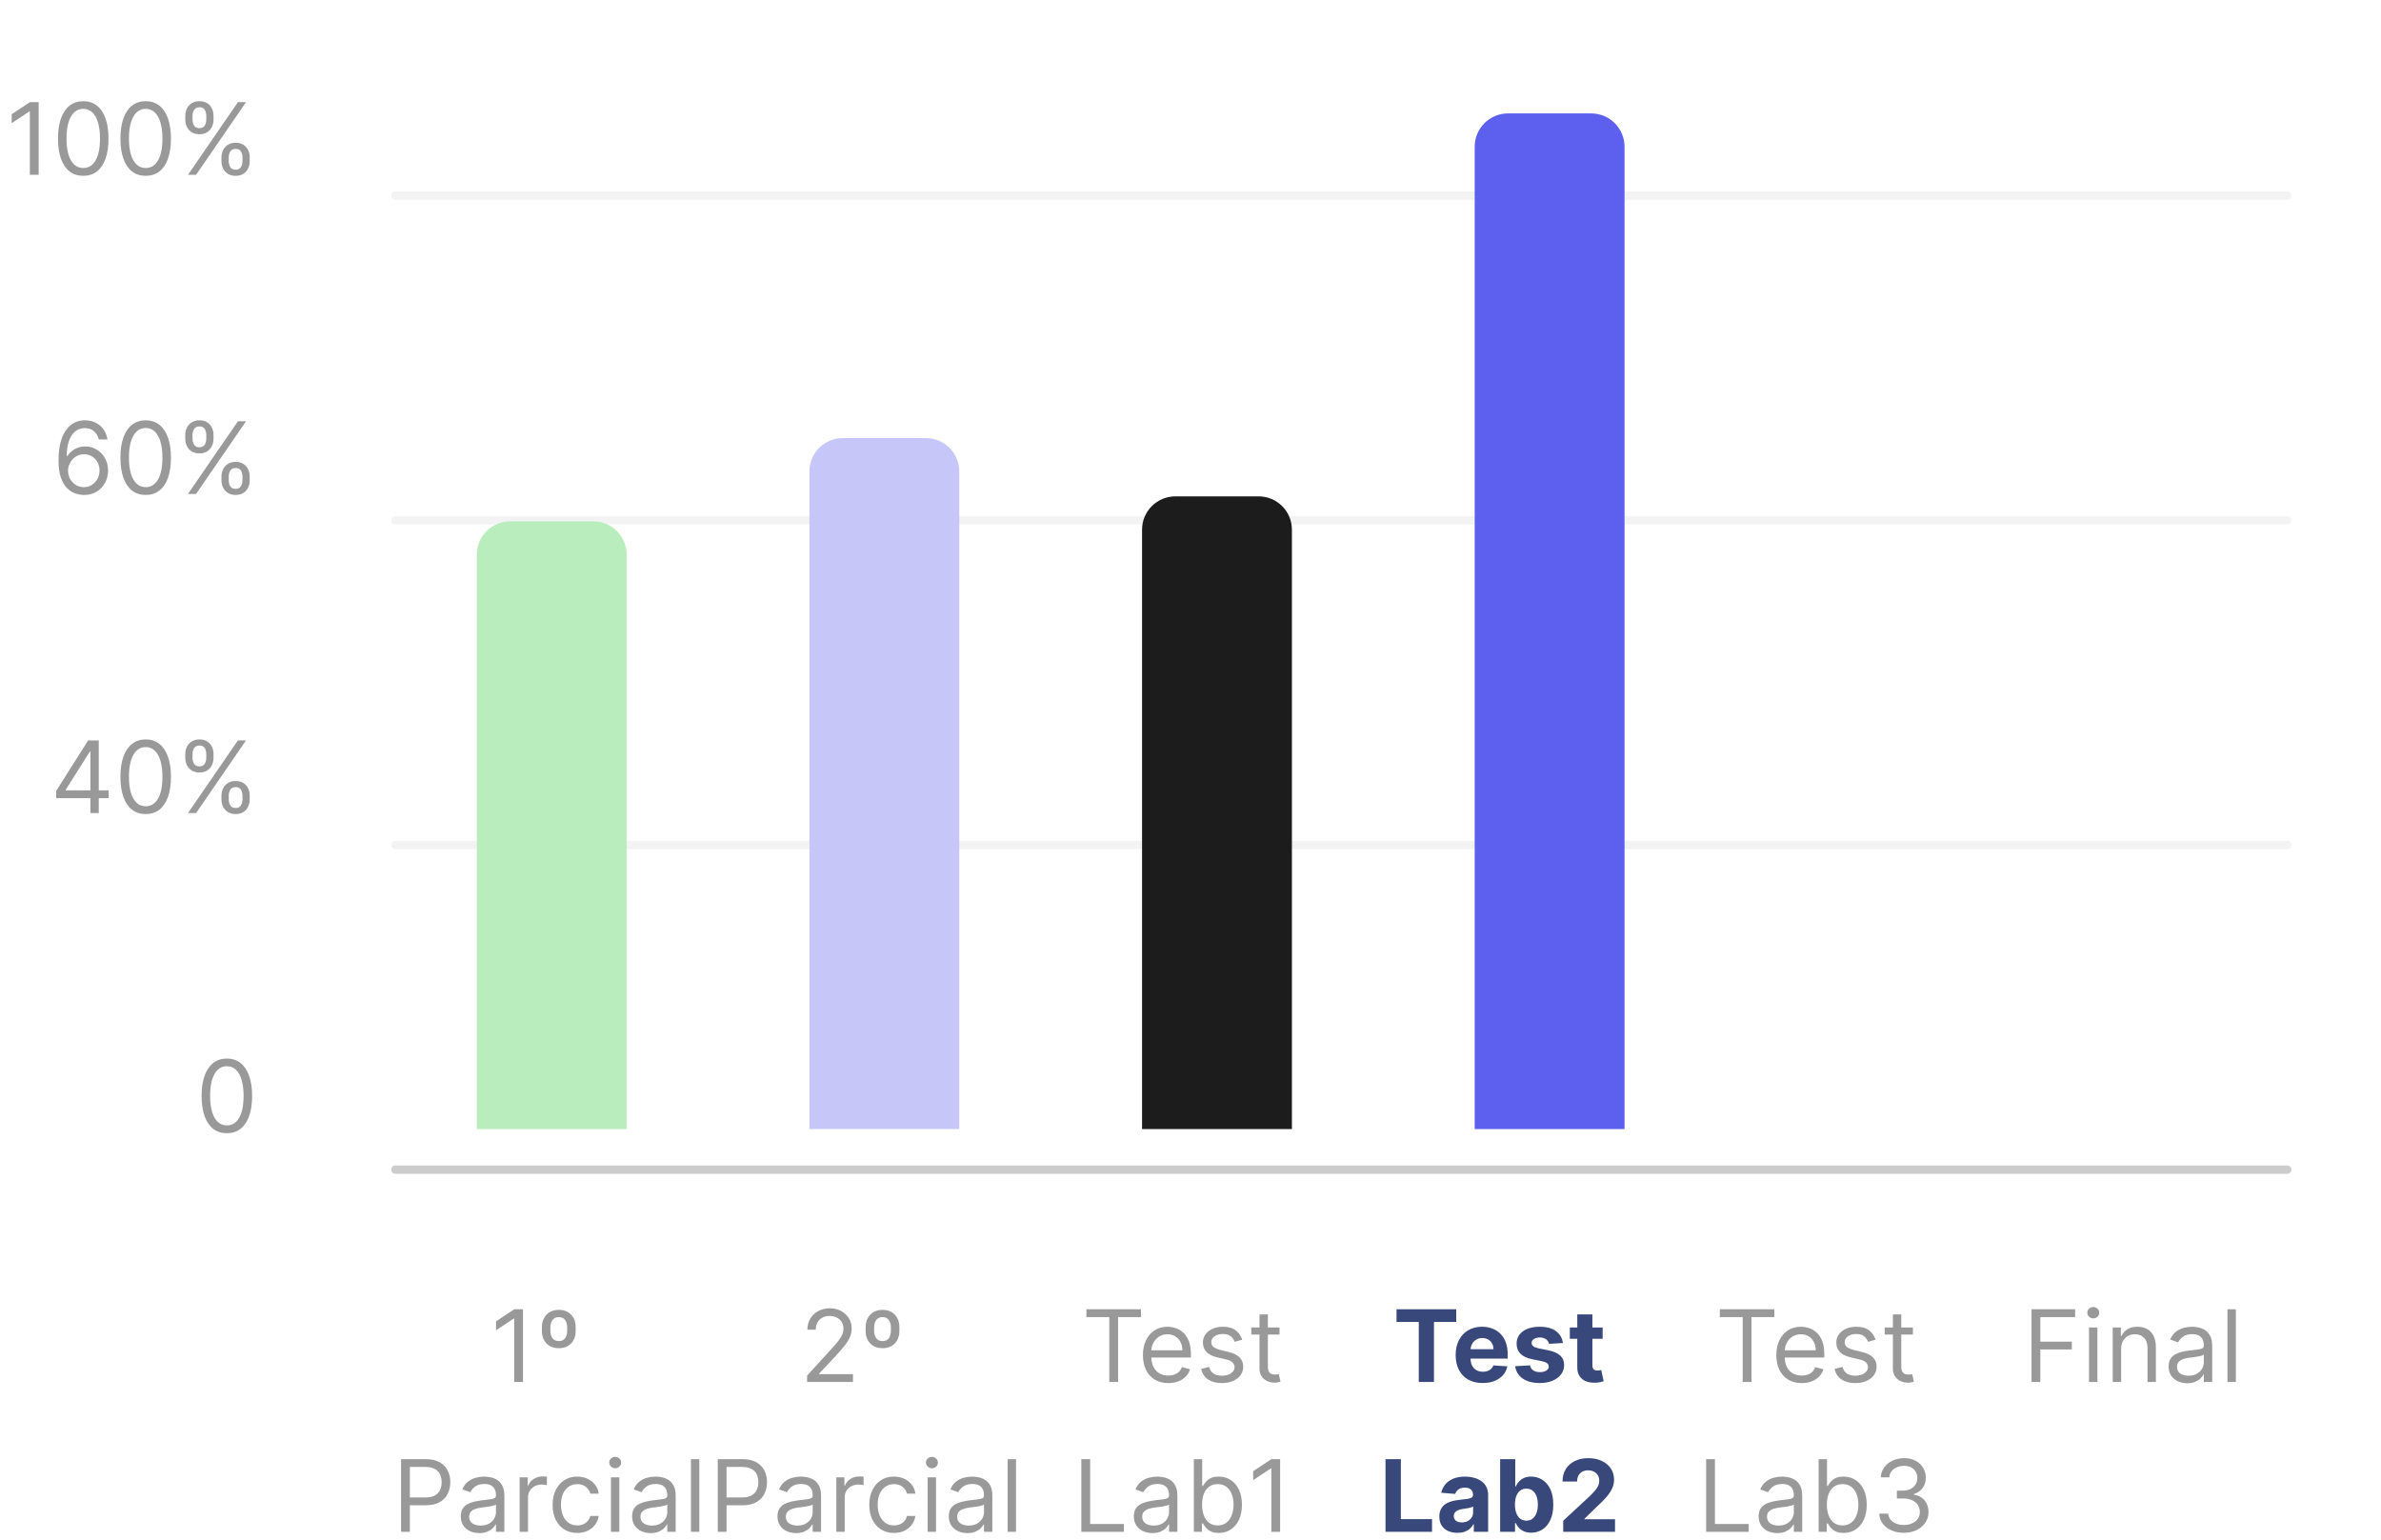 <svg width="286" height="185" viewBox="0 0 286 185" fill="none" xmlns="http://www.w3.org/2000/svg">
<path d="M4.643 12.273V21H3.587V13.381H3.536L1.405 14.796V13.722L3.587 12.273H4.643ZM10 21.119C9.358 21.119 8.811 20.945 8.359 20.595C7.908 20.243 7.562 19.733 7.324 19.065C7.085 18.395 6.966 17.585 6.966 16.636C6.966 15.693 7.085 14.888 7.324 14.22C7.565 13.55 7.912 13.038 8.364 12.686C8.818 12.331 9.364 12.153 10 12.153C10.636 12.153 11.18 12.331 11.632 12.686C12.087 13.038 12.433 13.55 12.672 14.22C12.913 14.888 13.034 15.693 13.034 16.636C13.034 17.585 12.915 18.395 12.676 19.065C12.438 19.733 12.092 20.243 11.641 20.595C11.189 20.945 10.642 21.119 10 21.119ZM10 20.182C10.636 20.182 11.131 19.875 11.483 19.261C11.835 18.648 12.011 17.773 12.011 16.636C12.011 15.881 11.93 15.237 11.768 14.706C11.609 14.175 11.379 13.77 11.078 13.492C10.78 13.213 10.421 13.074 10 13.074C9.369 13.074 8.876 13.385 8.521 14.007C8.166 14.626 7.989 15.503 7.989 16.636C7.989 17.392 8.068 18.034 8.227 18.562C8.386 19.091 8.615 19.493 8.913 19.768C9.214 20.044 9.577 20.182 10 20.182ZM17.5 21.119C16.858 21.119 16.311 20.945 15.859 20.595C15.408 20.243 15.062 19.733 14.824 19.065C14.585 18.395 14.466 17.585 14.466 16.636C14.466 15.693 14.585 14.888 14.824 14.22C15.065 13.55 15.412 13.038 15.864 12.686C16.318 12.331 16.864 12.153 17.5 12.153C18.136 12.153 18.68 12.331 19.132 12.686C19.587 13.038 19.933 13.55 20.172 14.22C20.413 14.888 20.534 15.693 20.534 16.636C20.534 17.585 20.415 18.395 20.176 19.065C19.938 19.733 19.592 20.243 19.141 20.595C18.689 20.945 18.142 21.119 17.5 21.119ZM17.5 20.182C18.136 20.182 18.631 19.875 18.983 19.261C19.335 18.648 19.511 17.773 19.511 16.636C19.511 15.881 19.43 15.237 19.268 14.706C19.109 14.175 18.879 13.77 18.578 13.492C18.28 13.213 17.921 13.074 17.5 13.074C16.869 13.074 16.376 13.385 16.021 14.007C15.666 14.626 15.489 15.503 15.489 16.636C15.489 17.392 15.568 18.034 15.727 18.562C15.886 19.091 16.115 19.493 16.413 19.768C16.715 20.044 17.077 20.182 17.5 20.182ZM26.602 19.364V18.903C26.602 18.585 26.668 18.294 26.798 18.03C26.932 17.763 27.125 17.55 27.378 17.391C27.634 17.229 27.943 17.148 28.307 17.148C28.676 17.148 28.986 17.229 29.236 17.391C29.486 17.55 29.675 17.763 29.803 18.03C29.93 18.294 29.994 18.585 29.994 18.903V19.364C29.994 19.682 29.929 19.974 29.798 20.241C29.671 20.506 29.48 20.719 29.227 20.881C28.977 21.04 28.671 21.119 28.307 21.119C27.938 21.119 27.626 21.04 27.374 20.881C27.121 20.719 26.929 20.506 26.798 20.241C26.668 19.974 26.602 19.682 26.602 19.364ZM27.472 18.903V19.364C27.472 19.628 27.534 19.865 27.659 20.075C27.784 20.283 28 20.386 28.307 20.386C28.605 20.386 28.815 20.283 28.938 20.075C29.062 19.865 29.125 19.628 29.125 19.364V18.903C29.125 18.639 29.065 18.403 28.946 18.196C28.827 17.986 28.614 17.881 28.307 17.881C28.009 17.881 27.794 17.986 27.663 18.196C27.535 18.403 27.472 18.639 27.472 18.903ZM22.256 14.369V13.909C22.256 13.591 22.321 13.3 22.452 13.036C22.585 12.768 22.778 12.555 23.031 12.396C23.287 12.234 23.597 12.153 23.96 12.153C24.329 12.153 24.639 12.234 24.889 12.396C25.139 12.555 25.328 12.768 25.456 13.036C25.584 13.3 25.648 13.591 25.648 13.909V14.369C25.648 14.688 25.582 14.98 25.452 15.247C25.324 15.511 25.134 15.724 24.881 15.886C24.631 16.046 24.324 16.125 23.96 16.125C23.591 16.125 23.28 16.046 23.027 15.886C22.774 15.724 22.582 15.511 22.452 15.247C22.321 14.98 22.256 14.688 22.256 14.369ZM23.125 13.909V14.369C23.125 14.633 23.188 14.871 23.312 15.081C23.438 15.288 23.653 15.392 23.96 15.392C24.259 15.392 24.469 15.288 24.591 15.081C24.716 14.871 24.778 14.633 24.778 14.369V13.909C24.778 13.645 24.719 13.409 24.599 13.202C24.48 12.992 24.267 12.886 23.96 12.886C23.662 12.886 23.447 12.992 23.317 13.202C23.189 13.409 23.125 13.645 23.125 13.909ZM22.579 21L28.579 12.273H29.551L23.551 21H22.579Z" fill="black" fill-opacity="0.4"/>
<path d="M10.063 59.453C9.705 59.447 9.347 59.379 8.989 59.248C8.631 59.117 8.304 58.897 8.009 58.588C7.713 58.275 7.476 57.853 7.297 57.322C7.118 56.788 7.029 56.117 7.029 55.311C7.029 54.538 7.101 53.853 7.246 53.257C7.391 52.657 7.601 52.153 7.877 51.744C8.152 51.332 8.485 51.019 8.874 50.806C9.266 50.593 9.708 50.487 10.199 50.487C10.688 50.487 11.123 50.585 11.503 50.781C11.887 50.974 12.199 51.244 12.441 51.59C12.682 51.937 12.838 52.336 12.909 52.788H11.87C11.773 52.396 11.586 52.071 11.307 51.812C11.029 51.553 10.659 51.424 10.199 51.424C9.523 51.424 8.99 51.718 8.601 52.306C8.215 52.894 8.02 53.72 8.017 54.782H8.086C8.245 54.541 8.434 54.335 8.652 54.164C8.874 53.991 9.118 53.858 9.385 53.764C9.652 53.67 9.935 53.623 10.233 53.623C10.733 53.623 11.191 53.748 11.605 53.998C12.02 54.245 12.353 54.588 12.603 55.025C12.853 55.46 12.978 55.958 12.978 56.521C12.978 57.061 12.857 57.555 12.615 58.004C12.374 58.45 12.034 58.805 11.597 59.069C11.162 59.331 10.651 59.458 10.063 59.453ZM10.063 58.515C10.421 58.515 10.742 58.426 11.026 58.247C11.313 58.068 11.539 57.828 11.704 57.526C11.871 57.225 11.955 56.89 11.955 56.521C11.955 56.16 11.874 55.832 11.712 55.536C11.553 55.238 11.333 55.001 11.052 54.825C10.773 54.649 10.455 54.561 10.097 54.561C9.827 54.561 9.576 54.615 9.343 54.722C9.11 54.828 8.905 54.972 8.729 55.157C8.556 55.342 8.419 55.553 8.32 55.792C8.221 56.028 8.171 56.276 8.171 56.538C8.171 56.884 8.252 57.208 8.414 57.509C8.578 57.811 8.803 58.053 9.087 58.238C9.374 58.423 9.699 58.515 10.063 58.515ZM17.5 59.453C16.858 59.453 16.311 59.278 15.859 58.928C15.408 58.576 15.062 58.066 14.824 57.399C14.585 56.728 14.466 55.919 14.466 54.97C14.466 54.026 14.585 53.221 14.824 52.553C15.065 51.883 15.412 51.372 15.864 51.019C16.318 50.664 16.864 50.487 17.5 50.487C18.136 50.487 18.68 50.664 19.132 51.019C19.587 51.372 19.933 51.883 20.172 52.553C20.413 53.221 20.534 54.026 20.534 54.97C20.534 55.919 20.415 56.728 20.176 57.399C19.938 58.066 19.592 58.576 19.141 58.928C18.689 59.278 18.142 59.453 17.5 59.453ZM17.5 58.515C18.136 58.515 18.631 58.208 18.983 57.595C19.335 56.981 19.511 56.106 19.511 54.97C19.511 54.214 19.43 53.571 19.268 53.039C19.109 52.508 18.879 52.103 18.578 51.825C18.28 51.546 17.921 51.407 17.5 51.407C16.869 51.407 16.376 51.718 16.021 52.34C15.666 52.96 15.489 53.836 15.489 54.97C15.489 55.725 15.568 56.367 15.727 56.896C15.886 57.424 16.115 57.826 16.413 58.102C16.715 58.377 17.077 58.515 17.5 58.515ZM26.602 57.697V57.237C26.602 56.919 26.668 56.627 26.798 56.363C26.932 56.096 27.125 55.883 27.378 55.724C27.634 55.562 27.943 55.481 28.307 55.481C28.676 55.481 28.986 55.562 29.236 55.724C29.486 55.883 29.675 56.096 29.803 56.363C29.93 56.627 29.994 56.919 29.994 57.237V57.697C29.994 58.015 29.929 58.308 29.798 58.575C29.671 58.839 29.48 59.052 29.227 59.214C28.977 59.373 28.671 59.453 28.307 59.453C27.938 59.453 27.626 59.373 27.374 59.214C27.121 59.052 26.929 58.839 26.798 58.575C26.668 58.308 26.602 58.015 26.602 57.697ZM27.472 57.237V57.697C27.472 57.961 27.534 58.198 27.659 58.409C27.784 58.616 28 58.72 28.307 58.72C28.605 58.72 28.815 58.616 28.938 58.409C29.062 58.198 29.125 57.961 29.125 57.697V57.237C29.125 56.972 29.065 56.737 28.946 56.529C28.827 56.319 28.614 56.214 28.307 56.214C28.009 56.214 27.794 56.319 27.663 56.529C27.535 56.737 27.472 56.972 27.472 57.237ZM22.256 52.703V52.242C22.256 51.924 22.321 51.633 22.452 51.369C22.585 51.102 22.778 50.889 23.031 50.73C23.287 50.568 23.597 50.487 23.96 50.487C24.329 50.487 24.639 50.568 24.889 50.73C25.139 50.889 25.328 51.102 25.456 51.369C25.584 51.633 25.648 51.924 25.648 52.242V52.703C25.648 53.021 25.582 53.313 25.452 53.581C25.324 53.845 25.134 54.058 24.881 54.22C24.631 54.379 24.324 54.458 23.96 54.458C23.591 54.458 23.28 54.379 23.027 54.22C22.774 54.058 22.582 53.845 22.452 53.581C22.321 53.313 22.256 53.021 22.256 52.703ZM23.125 52.242V52.703C23.125 52.967 23.188 53.204 23.312 53.414C23.438 53.622 23.653 53.725 23.96 53.725C24.259 53.725 24.469 53.622 24.591 53.414C24.716 53.204 24.778 52.967 24.778 52.703V52.242C24.778 51.978 24.719 51.742 24.599 51.535C24.48 51.325 24.267 51.22 23.96 51.22C23.662 51.22 23.447 51.325 23.317 51.535C23.189 51.742 23.125 51.978 23.125 52.242ZM22.579 59.333L28.579 50.606H29.551L23.551 59.333H22.579Z" fill="black" fill-opacity="0.4"/>
<path d="M6.75 95.877V95.007L10.585 88.939H11.216V90.286H10.789L7.892 94.871V94.939H13.056V95.877H6.75ZM10.858 97.667V95.613V95.208V88.939H11.863V97.667H10.858ZM17.5 97.786C16.858 97.786 16.311 97.611 15.859 97.262C15.408 96.909 15.062 96.4 14.824 95.732C14.585 95.061 14.466 94.252 14.466 93.303C14.466 92.36 14.585 91.554 14.824 90.887C15.065 90.216 15.412 89.705 15.864 89.353C16.318 88.998 16.864 88.82 17.5 88.82C18.136 88.82 18.68 88.998 19.132 89.353C19.587 89.705 19.933 90.216 20.172 90.887C20.413 91.554 20.534 92.36 20.534 93.303C20.534 94.252 20.415 95.061 20.176 95.732C19.938 96.4 19.592 96.909 19.141 97.262C18.689 97.611 18.142 97.786 17.5 97.786ZM17.5 96.848C18.136 96.848 18.631 96.542 18.983 95.928C19.335 95.314 19.511 94.439 19.511 93.303C19.511 92.547 19.43 91.904 19.268 91.373C19.109 90.841 18.879 90.436 18.578 90.158C18.28 89.88 17.921 89.74 17.5 89.74C16.869 89.74 16.376 90.052 16.021 90.674C15.666 91.293 15.489 92.169 15.489 93.303C15.489 94.059 15.568 94.701 15.727 95.229C15.886 95.757 16.115 96.159 16.413 96.435C16.715 96.711 17.077 96.848 17.5 96.848ZM26.602 96.03V95.57C26.602 95.252 26.668 94.961 26.798 94.697C26.932 94.429 27.125 94.216 27.378 94.057C27.634 93.895 27.943 93.814 28.307 93.814C28.676 93.814 28.986 93.895 29.236 94.057C29.486 94.216 29.675 94.429 29.803 94.697C29.93 94.961 29.994 95.252 29.994 95.57V96.03C29.994 96.348 29.929 96.641 29.798 96.908C29.671 97.172 29.48 97.385 29.227 97.547C28.977 97.706 28.671 97.786 28.307 97.786C27.938 97.786 27.626 97.706 27.374 97.547C27.121 97.385 26.929 97.172 26.798 96.908C26.668 96.641 26.602 96.348 26.602 96.03ZM27.472 95.57V96.03C27.472 96.294 27.534 96.532 27.659 96.742C27.784 96.949 28 97.053 28.307 97.053C28.605 97.053 28.815 96.949 28.938 96.742C29.062 96.532 29.125 96.294 29.125 96.03V95.57C29.125 95.306 29.065 95.07 28.946 94.863C28.827 94.652 28.614 94.547 28.307 94.547C28.009 94.547 27.794 94.652 27.663 94.863C27.535 95.07 27.472 95.306 27.472 95.57ZM22.256 91.036V90.576C22.256 90.257 22.321 89.966 22.452 89.702C22.585 89.435 22.778 89.222 23.031 89.063C23.287 88.901 23.597 88.82 23.96 88.82C24.329 88.82 24.639 88.901 24.889 89.063C25.139 89.222 25.328 89.435 25.456 89.702C25.584 89.966 25.648 90.257 25.648 90.576V91.036C25.648 91.354 25.582 91.647 25.452 91.914C25.324 92.178 25.134 92.391 24.881 92.553C24.631 92.712 24.324 92.792 23.96 92.792C23.591 92.792 23.28 92.712 23.027 92.553C22.774 92.391 22.582 92.178 22.452 91.914C22.321 91.647 22.256 91.354 22.256 91.036ZM23.125 90.576V91.036C23.125 91.3 23.188 91.537 23.312 91.748C23.438 91.955 23.653 92.059 23.96 92.059C24.259 92.059 24.469 91.955 24.591 91.748C24.716 91.537 24.778 91.3 24.778 91.036V90.576C24.778 90.311 24.719 90.076 24.599 89.868C24.48 89.658 24.267 89.553 23.96 89.553C23.662 89.553 23.447 89.658 23.317 89.868C23.189 90.076 23.125 90.311 23.125 90.576ZM22.579 97.667L28.579 88.939H29.551L23.551 97.667H22.579Z" fill="black" fill-opacity="0.4"/>
<path d="M27.25 136.119C26.608 136.119 26.061 135.945 25.609 135.595C25.158 135.243 24.812 134.733 24.574 134.065C24.335 133.395 24.216 132.585 24.216 131.636C24.216 130.693 24.335 129.888 24.574 129.22C24.815 128.55 25.162 128.038 25.614 127.686C26.068 127.331 26.614 127.153 27.25 127.153C27.886 127.153 28.43 127.331 28.882 127.686C29.337 128.038 29.683 128.55 29.922 129.22C30.163 129.888 30.284 130.693 30.284 131.636C30.284 132.585 30.165 133.395 29.926 134.065C29.688 134.733 29.342 135.243 28.891 135.595C28.439 135.945 27.892 136.119 27.25 136.119ZM27.25 135.182C27.886 135.182 28.381 134.875 28.733 134.261C29.085 133.648 29.261 132.773 29.261 131.636C29.261 130.881 29.18 130.237 29.018 129.706C28.859 129.175 28.629 128.77 28.328 128.491C28.03 128.213 27.671 128.074 27.25 128.074C26.619 128.074 26.126 128.385 25.771 129.007C25.416 129.626 25.239 130.503 25.239 131.636C25.239 132.392 25.318 133.034 25.477 133.562C25.636 134.091 25.865 134.493 26.163 134.768C26.465 135.044 26.827 135.182 27.25 135.182Z" fill="black" fill-opacity="0.4"/>
<line x1="47.5" y1="23.5" x2="274.746" y2="23.5" stroke="black" stroke-opacity="0.05" stroke-linecap="round"/>
<line x1="47.5" y1="62.5" x2="274.746" y2="62.5" stroke="black" stroke-opacity="0.05" stroke-linecap="round"/>
<line x1="47.5" y1="101.5" x2="274.746" y2="101.5" stroke="black" stroke-opacity="0.05" stroke-linecap="round"/>
<line x1="47.5" y1="140.5" x2="274.746" y2="140.5" stroke="black" stroke-opacity="0.2" stroke-linecap="round"/>
<path d="M62.82 157.273V166H61.763V158.381H61.712L59.582 159.795V158.722L61.763 157.273H62.82ZM65.091 159.881V159.42C65.091 159.017 65.174 158.659 65.339 158.347C65.503 158.034 65.738 157.788 66.042 157.609C66.346 157.43 66.705 157.341 67.12 157.341C67.751 157.341 68.246 157.537 68.607 157.929C68.968 158.318 69.148 158.815 69.148 159.42V159.881C69.148 160.284 69.067 160.641 68.905 160.95C68.743 161.26 68.512 161.503 68.211 161.679C67.91 161.855 67.552 161.943 67.137 161.943C66.506 161.943 66.008 161.751 65.641 161.368C65.275 160.982 65.091 160.486 65.091 159.881ZM66.114 159.42V159.881C66.114 160.23 66.2 160.52 66.37 160.75C66.54 160.977 66.796 161.091 67.137 161.091C67.469 161.091 67.716 160.977 67.878 160.75C68.043 160.52 68.126 160.23 68.126 159.881V159.42C68.126 159.08 68.043 158.793 67.878 158.56C67.714 158.327 67.461 158.21 67.12 158.21C66.787 158.21 66.536 158.327 66.366 158.56C66.198 158.793 66.114 159.08 66.114 159.42ZM48.175 184V175.273H51.124C51.809 175.273 52.368 175.396 52.803 175.643C53.24 175.888 53.564 176.219 53.774 176.636C53.985 177.054 54.09 177.52 54.09 178.034C54.09 178.548 53.985 179.016 53.774 179.436C53.567 179.857 53.246 180.192 52.811 180.442C52.377 180.689 51.82 180.812 51.141 180.812H49.027V179.875H51.107C51.575 179.875 51.952 179.794 52.236 179.632C52.52 179.47 52.726 179.251 52.854 178.976C52.985 178.697 53.05 178.384 53.05 178.034C53.05 177.685 52.985 177.372 52.854 177.097C52.726 176.821 52.519 176.605 52.232 176.449C51.945 176.29 51.564 176.21 51.09 176.21H49.232V184H48.175ZM57.582 184.153C57.167 184.153 56.791 184.075 56.453 183.919C56.115 183.76 55.846 183.531 55.647 183.233C55.448 182.932 55.349 182.568 55.349 182.142C55.349 181.767 55.423 181.463 55.571 181.23C55.718 180.994 55.916 180.81 56.163 180.676C56.41 180.543 56.683 180.443 56.981 180.378C57.282 180.31 57.585 180.256 57.889 180.216C58.286 180.165 58.609 180.126 58.856 180.101C59.106 180.072 59.288 180.026 59.401 179.96C59.518 179.895 59.576 179.781 59.576 179.619V179.585C59.576 179.165 59.461 178.838 59.231 178.605C59.004 178.372 58.659 178.256 58.196 178.256C57.715 178.256 57.339 178.361 57.066 178.571C56.794 178.781 56.602 179.006 56.491 179.244L55.536 178.903C55.707 178.506 55.934 178.196 56.218 177.974C56.505 177.75 56.818 177.594 57.156 177.506C57.497 177.415 57.832 177.369 58.161 177.369C58.372 177.369 58.613 177.395 58.886 177.446C59.161 177.494 59.427 177.595 59.683 177.749C59.941 177.902 60.156 178.134 60.326 178.443C60.497 178.753 60.582 179.168 60.582 179.688V184H59.576V183.114H59.525C59.457 183.256 59.343 183.408 59.184 183.57C59.025 183.732 58.813 183.869 58.549 183.983C58.285 184.097 57.963 184.153 57.582 184.153ZM57.735 183.25C58.133 183.25 58.468 183.172 58.741 183.016C59.017 182.859 59.224 182.658 59.363 182.411C59.505 182.163 59.576 181.903 59.576 181.631V180.71C59.534 180.761 59.44 180.808 59.295 180.851C59.153 180.891 58.988 180.926 58.801 180.957C58.616 180.986 58.436 181.011 58.26 181.034C58.086 181.054 57.946 181.071 57.838 181.085C57.576 181.119 57.332 181.175 57.105 181.251C56.88 181.325 56.698 181.437 56.559 181.588C56.423 181.736 56.355 181.937 56.355 182.193C56.355 182.543 56.484 182.807 56.742 182.986C57.004 183.162 57.335 183.25 57.735 183.25ZM62.417 184V177.455H63.389V178.443H63.457C63.577 178.119 63.792 177.857 64.105 177.655C64.418 177.453 64.77 177.352 65.162 177.352C65.236 177.352 65.328 177.354 65.439 177.357C65.55 177.359 65.633 177.364 65.69 177.369V178.392C65.656 178.384 65.578 178.371 65.456 178.354C65.337 178.334 65.21 178.324 65.077 178.324C64.758 178.324 64.474 178.391 64.224 178.524C63.977 178.655 63.781 178.837 63.636 179.07C63.494 179.3 63.423 179.562 63.423 179.858V184H62.417ZM69.342 184.136C68.729 184.136 68.2 183.991 67.757 183.702C67.314 183.412 66.973 183.013 66.734 182.504C66.496 181.996 66.376 181.415 66.376 180.761C66.376 180.097 66.499 179.51 66.743 179.001C66.99 178.49 67.334 178.091 67.774 177.804C68.217 177.514 68.734 177.369 69.325 177.369C69.785 177.369 70.2 177.455 70.57 177.625C70.939 177.795 71.241 178.034 71.477 178.341C71.713 178.648 71.859 179.006 71.916 179.415H70.91C70.834 179.116 70.663 178.852 70.399 178.622C70.138 178.389 69.785 178.273 69.342 178.273C68.95 178.273 68.606 178.375 68.311 178.58C68.018 178.781 67.79 179.067 67.625 179.436C67.463 179.803 67.382 180.233 67.382 180.727C67.382 181.233 67.462 181.673 67.621 182.048C67.782 182.423 68.01 182.714 68.302 182.922C68.598 183.129 68.945 183.233 69.342 183.233C69.604 183.233 69.841 183.188 70.054 183.097C70.267 183.006 70.447 182.875 70.595 182.705C70.743 182.534 70.848 182.33 70.91 182.091H71.916C71.859 182.477 71.719 182.825 71.494 183.135C71.273 183.442 70.979 183.686 70.612 183.868C70.249 184.047 69.825 184.136 69.342 184.136ZM73.386 184V177.455H74.392V184H73.386ZM73.898 176.364C73.702 176.364 73.532 176.297 73.391 176.163C73.251 176.03 73.182 175.869 73.182 175.682C73.182 175.494 73.251 175.334 73.391 175.2C73.532 175.067 73.702 175 73.898 175C74.094 175 74.261 175.067 74.4 175.2C74.543 175.334 74.614 175.494 74.614 175.682C74.614 175.869 74.543 176.03 74.4 176.163C74.261 176.297 74.094 176.364 73.898 176.364ZM78.16 184.153C77.745 184.153 77.369 184.075 77.031 183.919C76.693 183.76 76.424 183.531 76.225 183.233C76.026 182.932 75.927 182.568 75.927 182.142C75.927 181.767 76.001 181.463 76.149 181.23C76.296 180.994 76.494 180.81 76.741 180.676C76.988 180.543 77.261 180.443 77.559 180.378C77.86 180.31 78.163 180.256 78.467 180.216C78.865 180.165 79.187 180.126 79.434 180.101C79.684 180.072 79.866 180.026 79.98 179.96C80.096 179.895 80.154 179.781 80.154 179.619V179.585C80.154 179.165 80.039 178.838 79.809 178.605C79.582 178.372 79.237 178.256 78.774 178.256C78.294 178.256 77.917 178.361 77.644 178.571C77.372 178.781 77.18 179.006 77.069 179.244L76.115 178.903C76.285 178.506 76.512 178.196 76.796 177.974C77.083 177.75 77.396 177.594 77.734 177.506C78.075 177.415 78.41 177.369 78.74 177.369C78.95 177.369 79.191 177.395 79.464 177.446C79.74 177.494 80.005 177.595 80.261 177.749C80.519 177.902 80.734 178.134 80.904 178.443C81.075 178.753 81.16 179.168 81.16 179.688V184H80.154V183.114H80.103C80.035 183.256 79.921 183.408 79.762 183.57C79.603 183.732 79.392 183.869 79.127 183.983C78.863 184.097 78.541 184.153 78.16 184.153ZM78.313 183.25C78.711 183.25 79.046 183.172 79.319 183.016C79.595 182.859 79.802 182.658 79.941 182.411C80.083 182.163 80.154 181.903 80.154 181.631V180.71C80.112 180.761 80.018 180.808 79.873 180.851C79.731 180.891 79.566 180.926 79.379 180.957C79.194 180.986 79.014 181.011 78.838 181.034C78.664 181.054 78.524 181.071 78.416 181.085C78.154 181.119 77.91 181.175 77.683 181.251C77.458 181.325 77.276 181.437 77.137 181.588C77.001 181.736 76.933 181.937 76.933 182.193C76.933 182.543 77.062 182.807 77.32 182.986C77.582 183.162 77.913 183.25 78.313 183.25ZM84.001 175.273V184H82.996V175.273H84.001Z" fill="black" fill-opacity="0.4"/>
<path d="M96.949 166V165.233L99.83 162.08C100.168 161.71 100.446 161.389 100.665 161.116C100.884 160.841 101.046 160.582 101.151 160.341C101.259 160.097 101.313 159.841 101.313 159.574C101.313 159.267 101.239 159.001 101.091 158.777C100.946 158.553 100.748 158.379 100.495 158.257C100.242 158.135 99.958 158.074 99.642 158.074C99.307 158.074 99.015 158.143 98.765 158.283C98.517 158.419 98.326 158.611 98.189 158.858C98.056 159.105 97.989 159.395 97.989 159.727H96.983C96.983 159.216 97.101 158.767 97.337 158.381C97.573 157.994 97.894 157.693 98.3 157.477C98.709 157.261 99.168 157.153 99.677 157.153C100.188 157.153 100.641 157.261 101.036 157.477C101.431 157.693 101.74 157.984 101.965 158.351C102.189 158.717 102.302 159.125 102.302 159.574C102.302 159.895 102.243 160.209 102.127 160.516C102.013 160.82 101.814 161.159 101.53 161.534C101.249 161.906 100.858 162.361 100.358 162.898L98.398 164.994V165.062H102.455V166H96.949ZM103.976 159.881V159.42C103.976 159.017 104.059 158.659 104.223 158.347C104.388 158.034 104.623 157.788 104.927 157.609C105.231 157.43 105.59 157.341 106.005 157.341C106.635 157.341 107.131 157.537 107.492 157.929C107.853 158.318 108.033 158.815 108.033 159.42V159.881C108.033 160.284 107.952 160.641 107.79 160.95C107.628 161.26 107.397 161.503 107.096 161.679C106.794 161.855 106.436 161.943 106.022 161.943C105.391 161.943 104.892 161.751 104.526 161.368C104.16 160.982 103.976 160.486 103.976 159.881ZM104.999 159.42V159.881C104.999 160.23 105.084 160.52 105.255 160.75C105.425 160.977 105.681 161.091 106.022 161.091C106.354 161.091 106.601 160.977 106.763 160.75C106.928 160.52 107.01 160.23 107.01 159.881V159.42C107.01 159.08 106.928 158.793 106.763 158.56C106.598 158.327 106.346 158.21 106.005 158.21C105.672 158.21 105.421 158.327 105.25 158.56C105.083 158.793 104.999 159.08 104.999 159.42ZM86.216 184V175.273H89.165C89.85 175.273 90.409 175.396 90.844 175.643C91.281 175.888 91.605 176.219 91.815 176.636C92.026 177.054 92.131 177.52 92.131 178.034C92.131 178.548 92.026 179.016 91.815 179.436C91.608 179.857 91.287 180.192 90.852 180.442C90.418 180.689 89.861 180.812 89.182 180.812H87.068V179.875H89.148C89.617 179.875 89.993 179.794 90.277 179.632C90.561 179.47 90.767 179.251 90.895 178.976C91.026 178.697 91.091 178.384 91.091 178.034C91.091 177.685 91.026 177.372 90.895 177.097C90.767 176.821 90.56 176.605 90.273 176.449C89.986 176.29 89.605 176.21 89.131 176.21H87.273V184H86.216ZM95.623 184.153C95.208 184.153 94.832 184.075 94.494 183.919C94.156 183.76 93.887 183.531 93.688 183.233C93.489 182.932 93.39 182.568 93.39 182.142C93.39 181.767 93.464 181.463 93.612 181.23C93.759 180.994 93.957 180.81 94.204 180.676C94.451 180.543 94.724 180.443 95.022 180.378C95.323 180.31 95.626 180.256 95.93 180.216C96.328 180.165 96.65 180.126 96.897 180.101C97.147 180.072 97.329 180.026 97.442 179.96C97.559 179.895 97.617 179.781 97.617 179.619V179.585C97.617 179.165 97.502 178.838 97.272 178.605C97.045 178.372 96.7 178.256 96.237 178.256C95.756 178.256 95.38 178.361 95.107 178.571C94.835 178.781 94.643 179.006 94.532 179.244L93.578 178.903C93.748 178.506 93.975 178.196 94.259 177.974C94.546 177.75 94.859 177.594 95.197 177.506C95.538 177.415 95.873 177.369 96.203 177.369C96.413 177.369 96.654 177.395 96.927 177.446C97.203 177.494 97.468 177.595 97.724 177.749C97.982 177.902 98.197 178.134 98.367 178.443C98.538 178.753 98.623 179.168 98.623 179.688V184H97.617V183.114H97.566C97.498 183.256 97.384 183.408 97.225 183.57C97.066 183.732 96.855 183.869 96.59 183.983C96.326 184.097 96.004 184.153 95.623 184.153ZM95.776 183.25C96.174 183.25 96.509 183.172 96.782 183.016C97.058 182.859 97.265 182.658 97.404 182.411C97.546 182.163 97.617 181.903 97.617 181.631V180.71C97.575 180.761 97.481 180.808 97.336 180.851C97.194 180.891 97.029 180.926 96.842 180.957C96.657 180.986 96.477 181.011 96.3 181.034C96.127 181.054 95.987 181.071 95.879 181.085C95.617 181.119 95.373 181.175 95.146 181.251C94.921 181.325 94.739 181.437 94.6 181.588C94.464 181.736 94.396 181.937 94.396 182.193C94.396 182.543 94.525 182.807 94.783 182.986C95.045 183.162 95.376 183.25 95.776 183.25ZM100.459 184V177.455H101.43V178.443H101.498C101.618 178.119 101.834 177.857 102.146 177.655C102.459 177.453 102.811 177.352 103.203 177.352C103.277 177.352 103.369 177.354 103.48 177.357C103.591 177.359 103.674 177.364 103.731 177.369V178.392C103.697 178.384 103.619 178.371 103.497 178.354C103.378 178.334 103.251 178.324 103.118 178.324C102.799 178.324 102.515 178.391 102.265 178.524C102.018 178.655 101.822 178.837 101.677 179.07C101.535 179.3 101.464 179.562 101.464 179.858V184H100.459ZM107.383 184.136C106.77 184.136 106.241 183.991 105.798 183.702C105.355 183.412 105.014 183.013 104.775 182.504C104.537 181.996 104.417 181.415 104.417 180.761C104.417 180.097 104.539 179.51 104.784 179.001C105.031 178.49 105.375 178.091 105.815 177.804C106.258 177.514 106.775 177.369 107.366 177.369C107.826 177.369 108.241 177.455 108.61 177.625C108.98 177.795 109.282 178.034 109.518 178.341C109.754 178.648 109.9 179.006 109.957 179.415H108.951C108.875 179.116 108.704 178.852 108.44 178.622C108.179 178.389 107.826 178.273 107.383 178.273C106.991 178.273 106.647 178.375 106.352 178.58C106.059 178.781 105.831 179.067 105.666 179.436C105.504 179.803 105.423 180.233 105.423 180.727C105.423 181.233 105.503 181.673 105.662 182.048C105.824 182.423 106.051 182.714 106.343 182.922C106.639 183.129 106.985 183.233 107.383 183.233C107.645 183.233 107.882 183.188 108.095 183.097C108.308 183.006 108.488 182.875 108.636 182.705C108.784 182.534 108.889 182.33 108.951 182.091H109.957C109.9 182.477 109.76 182.825 109.535 183.135C109.314 183.442 109.02 183.686 108.653 183.868C108.289 184.047 107.866 184.136 107.383 184.136ZM111.427 184V177.455H112.433V184H111.427ZM111.939 176.364C111.743 176.364 111.574 176.297 111.432 176.163C111.292 176.03 111.223 175.869 111.223 175.682C111.223 175.494 111.292 175.334 111.432 175.2C111.574 175.067 111.743 175 111.939 175C112.135 175 112.302 175.067 112.441 175.2C112.584 175.334 112.655 175.494 112.655 175.682C112.655 175.869 112.584 176.03 112.441 176.163C112.302 176.297 112.135 176.364 111.939 176.364ZM116.201 184.153C115.786 184.153 115.41 184.075 115.072 183.919C114.734 183.76 114.465 183.531 114.266 183.233C114.068 182.932 113.968 182.568 113.968 182.142C113.968 181.767 114.042 181.463 114.19 181.23C114.337 180.994 114.535 180.81 114.782 180.676C115.029 180.543 115.302 180.443 115.6 180.378C115.901 180.31 116.204 180.256 116.508 180.216C116.906 180.165 117.228 180.126 117.475 180.101C117.725 180.072 117.907 180.026 118.021 179.96C118.137 179.895 118.195 179.781 118.195 179.619V179.585C118.195 179.165 118.08 178.838 117.85 178.605C117.623 178.372 117.278 178.256 116.815 178.256C116.335 178.256 115.958 178.361 115.685 178.571C115.413 178.781 115.221 179.006 115.11 179.244L114.156 178.903C114.326 178.506 114.553 178.196 114.837 177.974C115.124 177.75 115.437 177.594 115.775 177.506C116.116 177.415 116.451 177.369 116.781 177.369C116.991 177.369 117.232 177.395 117.505 177.446C117.781 177.494 118.046 177.595 118.302 177.749C118.56 177.902 118.775 178.134 118.945 178.443C119.116 178.753 119.201 179.168 119.201 179.688V184H118.195V183.114H118.144C118.076 183.256 117.962 183.408 117.803 183.57C117.644 183.732 117.433 183.869 117.168 183.983C116.904 184.097 116.582 184.153 116.201 184.153ZM116.354 183.25C116.752 183.25 117.087 183.172 117.36 183.016C117.636 182.859 117.843 182.658 117.982 182.411C118.124 182.163 118.195 181.903 118.195 181.631V180.71C118.153 180.761 118.059 180.808 117.914 180.851C117.772 180.891 117.607 180.926 117.42 180.957C117.235 180.986 117.055 181.011 116.879 181.034C116.705 181.054 116.565 181.071 116.457 181.085C116.195 181.119 115.951 181.175 115.724 181.251C115.499 181.325 115.318 181.437 115.178 181.588C115.042 181.736 114.974 181.937 114.974 182.193C114.974 182.543 115.103 182.807 115.362 182.986C115.623 183.162 115.954 183.25 116.354 183.25ZM122.042 175.273V184H121.037V175.273H122.042Z" fill="black" fill-opacity="0.4"/>
<path d="M130.5 158.21V157.273H137.046V158.21H134.302V166H133.245V158.21H130.5ZM140.336 166.136C139.705 166.136 139.161 165.997 138.704 165.719C138.249 165.438 137.898 165.045 137.651 164.543C137.407 164.037 137.285 163.449 137.285 162.778C137.285 162.108 137.407 161.517 137.651 161.006C137.898 160.491 138.242 160.091 138.682 159.804C139.125 159.514 139.642 159.369 140.233 159.369C140.574 159.369 140.911 159.426 141.243 159.54C141.576 159.653 141.878 159.838 142.151 160.094C142.424 160.347 142.641 160.682 142.803 161.099C142.965 161.517 143.046 162.031 143.046 162.642V163.068H138V162.199H142.023C142.023 161.83 141.949 161.5 141.802 161.21C141.657 160.92 141.449 160.692 141.179 160.524C140.912 160.357 140.597 160.273 140.233 160.273C139.833 160.273 139.486 160.372 139.194 160.571C138.904 160.767 138.681 161.023 138.525 161.338C138.368 161.653 138.29 161.991 138.29 162.352V162.932C138.29 163.426 138.375 163.845 138.546 164.189C138.719 164.53 138.959 164.79 139.266 164.969C139.573 165.145 139.929 165.233 140.336 165.233C140.6 165.233 140.838 165.196 141.052 165.122C141.267 165.045 141.454 164.932 141.61 164.781C141.766 164.628 141.887 164.437 141.972 164.21L142.944 164.483C142.841 164.812 142.669 165.102 142.428 165.352C142.186 165.599 141.888 165.793 141.533 165.932C141.178 166.068 140.779 166.136 140.336 166.136ZM149.212 160.92L148.309 161.176C148.252 161.026 148.168 160.879 148.057 160.737C147.949 160.592 147.802 160.473 147.614 160.379C147.427 160.286 147.186 160.239 146.894 160.239C146.493 160.239 146.16 160.331 145.892 160.516C145.628 160.697 145.496 160.929 145.496 161.21C145.496 161.46 145.587 161.658 145.769 161.803C145.951 161.947 146.235 162.068 146.621 162.165L147.593 162.403C148.178 162.545 148.614 162.763 148.901 163.055C149.188 163.345 149.331 163.719 149.331 164.176C149.331 164.551 149.223 164.886 149.008 165.182C148.794 165.477 148.496 165.71 148.113 165.881C147.729 166.051 147.283 166.136 146.775 166.136C146.107 166.136 145.554 165.991 145.117 165.702C144.679 165.412 144.402 164.989 144.286 164.432L145.24 164.193C145.331 164.545 145.503 164.81 145.756 164.986C146.012 165.162 146.346 165.25 146.758 165.25C147.226 165.25 147.598 165.151 147.874 164.952C148.152 164.75 148.292 164.509 148.292 164.227C148.292 164 148.212 163.81 148.053 163.656C147.894 163.5 147.65 163.384 147.32 163.307L146.229 163.051C145.63 162.909 145.189 162.689 144.908 162.391C144.63 162.089 144.49 161.713 144.49 161.261C144.49 160.892 144.594 160.565 144.802 160.281C145.012 159.997 145.297 159.774 145.658 159.612C146.022 159.45 146.434 159.369 146.894 159.369C147.542 159.369 148.05 159.511 148.419 159.795C148.792 160.08 149.056 160.455 149.212 160.92ZM153.692 159.455V160.307H150.3V159.455H153.692ZM151.288 157.886H152.294V164.125C152.294 164.409 152.335 164.622 152.418 164.764C152.503 164.903 152.611 164.997 152.742 165.045C152.875 165.091 153.016 165.114 153.163 165.114C153.274 165.114 153.365 165.108 153.436 165.097C153.507 165.082 153.564 165.071 153.607 165.062L153.811 165.966C153.743 165.991 153.648 166.017 153.526 166.043C153.403 166.071 153.249 166.085 153.061 166.085C152.777 166.085 152.499 166.024 152.226 165.902C151.956 165.78 151.732 165.594 151.553 165.344C151.376 165.094 151.288 164.778 151.288 164.398V157.886ZM129.888 184V175.273H130.945V183.062H135.001V184H129.888ZM138.428 184.153C138.013 184.153 137.636 184.075 137.298 183.919C136.96 183.76 136.692 183.531 136.493 183.233C136.294 182.932 136.195 182.568 136.195 182.142C136.195 181.767 136.269 181.463 136.416 181.23C136.564 180.994 136.761 180.81 137.009 180.676C137.256 180.543 137.528 180.443 137.827 180.378C138.128 180.31 138.43 180.256 138.734 180.216C139.132 180.165 139.455 180.126 139.702 180.101C139.952 180.072 140.134 180.026 140.247 179.96C140.364 179.895 140.422 179.781 140.422 179.619V179.585C140.422 179.165 140.307 178.838 140.077 178.605C139.849 178.372 139.504 178.256 139.041 178.256C138.561 178.256 138.185 178.361 137.912 178.571C137.639 178.781 137.447 179.006 137.337 179.244L136.382 178.903C136.553 178.506 136.78 178.196 137.064 177.974C137.351 177.75 137.663 177.594 138.001 177.506C138.342 177.415 138.678 177.369 139.007 177.369C139.217 177.369 139.459 177.395 139.732 177.446C140.007 177.494 140.273 177.595 140.528 177.749C140.787 177.902 141.001 178.134 141.172 178.443C141.342 178.753 141.428 179.168 141.428 179.688V184H140.422V183.114H140.371C140.303 183.256 140.189 183.408 140.03 183.57C139.871 183.732 139.659 183.869 139.395 183.983C139.131 184.097 138.808 184.153 138.428 184.153ZM138.581 183.25C138.979 183.25 139.314 183.172 139.587 183.016C139.862 182.859 140.07 182.658 140.209 182.411C140.351 182.163 140.422 181.903 140.422 181.631V180.71C140.379 180.761 140.286 180.808 140.141 180.851C139.999 180.891 139.834 180.926 139.646 180.957C139.462 180.986 139.281 181.011 139.105 181.034C138.932 181.054 138.791 181.071 138.683 181.085C138.422 181.119 138.178 181.175 137.95 181.251C137.726 181.325 137.544 181.437 137.405 181.588C137.269 181.736 137.2 181.937 137.2 182.193C137.2 182.543 137.33 182.807 137.588 182.986C137.849 183.162 138.18 183.25 138.581 183.25ZM143.4 184V175.273H144.405V178.494H144.49C144.564 178.381 144.667 178.236 144.797 178.06C144.931 177.881 145.121 177.722 145.368 177.582C145.618 177.44 145.956 177.369 146.383 177.369C146.934 177.369 147.419 177.507 147.84 177.783C148.26 178.058 148.588 178.449 148.824 178.955C149.06 179.46 149.178 180.057 149.178 180.744C149.178 181.438 149.06 182.038 148.824 182.547C148.588 183.053 148.262 183.445 147.844 183.723C147.427 183.999 146.945 184.136 146.4 184.136C145.979 184.136 145.642 184.067 145.39 183.928C145.137 183.786 144.942 183.625 144.806 183.446C144.669 183.264 144.564 183.114 144.49 182.994H144.371V184H143.4ZM144.388 180.727C144.388 181.222 144.461 181.658 144.606 182.036C144.75 182.411 144.962 182.705 145.24 182.918C145.519 183.128 145.86 183.233 146.263 183.233C146.684 183.233 147.035 183.122 147.316 182.901C147.6 182.676 147.813 182.375 147.955 181.997C148.1 181.616 148.172 181.193 148.172 180.727C148.172 180.267 148.101 179.852 147.959 179.483C147.82 179.111 147.608 178.817 147.324 178.601C147.043 178.382 146.689 178.273 146.263 178.273C145.854 178.273 145.51 178.376 145.232 178.584C144.954 178.788 144.743 179.075 144.601 179.445C144.459 179.811 144.388 180.239 144.388 180.727ZM153.767 175.273V184H152.711V176.381H152.66L150.529 177.795V176.722L152.711 175.273H153.767Z" fill="black" fill-opacity="0.4"/>
<path d="M167.749 158.794V157.273H174.917V158.794H172.245V166H170.421V158.794H167.749ZM178.097 166.128C177.424 166.128 176.844 165.991 176.358 165.719C175.875 165.443 175.503 165.054 175.242 164.551C174.981 164.045 174.85 163.447 174.85 162.757C174.85 162.084 174.981 161.493 175.242 160.984C175.503 160.476 175.871 160.08 176.346 159.795C176.823 159.511 177.383 159.369 178.025 159.369C178.456 159.369 178.858 159.439 179.231 159.578C179.606 159.714 179.932 159.92 180.211 160.196C180.492 160.472 180.711 160.818 180.867 161.236C181.023 161.651 181.101 162.136 181.101 162.693V163.192H175.574V162.067H179.392C179.392 161.805 179.336 161.574 179.222 161.372C179.108 161.17 178.951 161.013 178.749 160.899C178.55 160.783 178.319 160.724 178.054 160.724C177.779 160.724 177.535 160.788 177.321 160.916C177.111 161.041 176.946 161.21 176.827 161.423C176.708 161.634 176.647 161.868 176.644 162.126V163.196C176.644 163.52 176.704 163.8 176.823 164.036C176.945 164.271 177.117 164.453 177.338 164.581C177.56 164.709 177.823 164.773 178.127 164.773C178.329 164.773 178.513 164.744 178.681 164.688C178.848 164.631 178.992 164.545 179.111 164.432C179.231 164.318 179.321 164.179 179.384 164.014L181.063 164.125C180.978 164.528 180.803 164.881 180.539 165.182C180.277 165.48 179.939 165.713 179.525 165.881C179.113 166.045 178.637 166.128 178.097 166.128ZM187.732 161.321L186.07 161.423C186.042 161.281 185.981 161.153 185.887 161.04C185.793 160.923 185.669 160.831 185.516 160.763C185.365 160.692 185.185 160.656 184.975 160.656C184.694 160.656 184.456 160.716 184.263 160.835C184.07 160.952 183.973 161.108 183.973 161.304C183.973 161.46 184.036 161.592 184.161 161.7C184.286 161.808 184.5 161.895 184.804 161.96L185.989 162.199C186.625 162.33 187.1 162.54 187.412 162.83C187.725 163.119 187.881 163.5 187.881 163.972C187.881 164.401 187.755 164.777 187.502 165.101C187.252 165.425 186.908 165.678 186.471 165.859C186.036 166.038 185.535 166.128 184.966 166.128C184.1 166.128 183.41 165.947 182.895 165.587C182.384 165.223 182.084 164.729 181.996 164.104L183.782 164.01C183.836 164.274 183.966 164.476 184.174 164.615C184.381 164.751 184.647 164.82 184.971 164.82C185.289 164.82 185.544 164.759 185.738 164.636C185.934 164.511 186.033 164.351 186.036 164.155C186.033 163.99 185.963 163.855 185.827 163.75C185.691 163.642 185.481 163.56 185.196 163.503L184.063 163.277C183.424 163.149 182.948 162.928 182.635 162.612C182.326 162.297 182.171 161.895 182.171 161.406C182.171 160.986 182.285 160.624 182.512 160.32C182.742 160.016 183.064 159.781 183.479 159.616C183.897 159.452 184.385 159.369 184.945 159.369C185.772 159.369 186.422 159.544 186.897 159.893C187.374 160.243 187.652 160.719 187.732 161.321ZM192.506 159.455V160.818H188.564V159.455H192.506ZM189.459 157.886H191.274V163.989C191.274 164.156 191.3 164.287 191.351 164.381C191.402 164.472 191.473 164.536 191.564 164.572C191.658 164.609 191.766 164.628 191.888 164.628C191.973 164.628 192.058 164.621 192.144 164.607C192.229 164.589 192.294 164.577 192.34 164.568L192.625 165.919C192.534 165.947 192.406 165.98 192.242 166.017C192.077 166.057 191.876 166.081 191.641 166.089C191.203 166.107 190.82 166.048 190.49 165.915C190.163 165.781 189.909 165.574 189.727 165.293C189.546 165.011 189.456 164.656 189.459 164.227V157.886ZM166.424 184V175.273H168.269V182.479H172.01V184H166.424ZM175.065 184.124C174.647 184.124 174.275 184.051 173.948 183.906C173.621 183.759 173.363 183.541 173.172 183.254C172.985 182.964 172.891 182.604 172.891 182.172C172.891 181.808 172.958 181.503 173.091 181.256C173.225 181.009 173.407 180.81 173.637 180.659C173.867 180.509 174.128 180.395 174.421 180.318C174.716 180.241 175.026 180.188 175.35 180.156C175.731 180.116 176.038 180.08 176.27 180.045C176.503 180.009 176.672 179.955 176.778 179.884C176.883 179.812 176.935 179.707 176.935 179.568V179.543C176.935 179.273 176.85 179.064 176.68 178.916C176.512 178.768 176.273 178.695 175.964 178.695C175.637 178.695 175.377 178.767 175.184 178.912C174.991 179.054 174.863 179.233 174.8 179.449L173.121 179.312C173.207 178.915 173.374 178.571 173.624 178.281C173.874 177.989 174.197 177.764 174.591 177.608C174.989 177.449 175.449 177.369 175.972 177.369C176.336 177.369 176.684 177.412 177.016 177.497C177.351 177.582 177.648 177.714 177.907 177.893C178.168 178.072 178.374 178.303 178.525 178.584C178.675 178.862 178.751 179.196 178.751 179.585V184H177.029V183.092H176.978C176.873 183.297 176.732 183.477 176.556 183.634C176.38 183.787 176.168 183.908 175.921 183.996C175.674 184.081 175.388 184.124 175.065 184.124ZM175.584 182.871C175.851 182.871 176.087 182.818 176.292 182.713C176.496 182.605 176.657 182.46 176.773 182.278C176.89 182.097 176.948 181.891 176.948 181.661V180.966C176.891 181.003 176.813 181.037 176.714 181.068C176.617 181.097 176.508 181.124 176.386 181.149C176.263 181.172 176.141 181.193 176.019 181.213C175.897 181.23 175.786 181.246 175.687 181.26C175.474 181.291 175.288 181.341 175.128 181.409C174.969 181.477 174.846 181.57 174.758 181.686C174.67 181.8 174.626 181.942 174.626 182.112C174.626 182.359 174.715 182.548 174.894 182.679C175.076 182.807 175.306 182.871 175.584 182.871ZM180.193 184V175.273H182.008V178.554H182.064C182.143 178.378 182.258 178.199 182.409 178.017C182.562 177.832 182.761 177.679 183.006 177.557C183.253 177.432 183.56 177.369 183.926 177.369C184.403 177.369 184.844 177.494 185.247 177.744C185.65 177.991 185.973 178.365 186.214 178.865C186.456 179.362 186.577 179.986 186.577 180.736C186.577 181.466 186.459 182.082 186.223 182.585C185.99 183.085 185.672 183.464 185.268 183.723C184.868 183.979 184.419 184.107 183.922 184.107C183.569 184.107 183.27 184.048 183.023 183.932C182.778 183.815 182.578 183.669 182.422 183.493C182.266 183.314 182.146 183.134 182.064 182.952H181.983V184H180.193ZM181.97 180.727C181.97 181.116 182.024 181.456 182.132 181.746C182.24 182.036 182.396 182.261 182.601 182.423C182.805 182.582 183.054 182.662 183.346 182.662C183.642 182.662 183.892 182.581 184.096 182.419C184.301 182.254 184.456 182.027 184.561 181.737C184.669 181.445 184.723 181.108 184.723 180.727C184.723 180.349 184.67 180.017 184.565 179.73C184.46 179.443 184.305 179.219 184.101 179.057C183.896 178.895 183.645 178.814 183.346 178.814C183.051 178.814 182.801 178.892 182.596 179.048C182.395 179.205 182.24 179.426 182.132 179.713C182.024 180 181.97 180.338 181.97 180.727ZM187.771 184V182.67L190.877 179.794C191.142 179.538 191.363 179.308 191.542 179.104C191.724 178.899 191.862 178.699 191.955 178.503C192.049 178.304 192.096 178.089 192.096 177.859C192.096 177.604 192.038 177.384 191.921 177.199C191.805 177.011 191.646 176.868 191.444 176.768C191.242 176.666 191.014 176.615 190.758 176.615C190.491 176.615 190.258 176.669 190.059 176.777C189.86 176.885 189.707 177.04 189.599 177.241C189.491 177.443 189.437 177.683 189.437 177.962H187.686C187.686 177.391 187.815 176.895 188.073 176.474C188.332 176.054 188.694 175.729 189.16 175.499C189.626 175.268 190.163 175.153 190.771 175.153C191.396 175.153 191.94 175.264 192.403 175.486C192.869 175.705 193.231 176.009 193.49 176.398C193.748 176.787 193.877 177.233 193.877 177.736C193.877 178.065 193.812 178.391 193.681 178.712C193.554 179.033 193.325 179.389 192.995 179.781C192.666 180.17 192.201 180.638 191.602 181.183L190.328 182.432V182.491H193.992V184H187.771Z" fill="#38487A"/>
<path d="M206.582 158.21V157.273H213.128V158.21H210.384V166H209.327V158.21H206.582ZM216.418 166.136C215.787 166.136 215.243 165.997 214.786 165.719C214.331 165.438 213.98 165.045 213.733 164.543C213.489 164.037 213.367 163.449 213.367 162.778C213.367 162.108 213.489 161.517 213.733 161.006C213.98 160.491 214.324 160.091 214.764 159.804C215.207 159.514 215.724 159.369 216.315 159.369C216.656 159.369 216.993 159.426 217.325 159.54C217.658 159.653 217.96 159.838 218.233 160.094C218.506 160.347 218.723 160.682 218.885 161.099C219.047 161.517 219.128 162.031 219.128 162.642V163.068H214.082V162.199H218.105C218.105 161.83 218.031 161.5 217.884 161.21C217.739 160.92 217.531 160.692 217.261 160.524C216.994 160.357 216.679 160.273 216.315 160.273C215.915 160.273 215.568 160.372 215.276 160.571C214.986 160.767 214.763 161.023 214.607 161.338C214.45 161.653 214.372 161.991 214.372 162.352V162.932C214.372 163.426 214.457 163.845 214.628 164.189C214.801 164.53 215.041 164.79 215.348 164.969C215.655 165.145 216.011 165.233 216.418 165.233C216.682 165.233 216.921 165.196 217.134 165.122C217.349 165.045 217.536 164.932 217.692 164.781C217.848 164.628 217.969 164.437 218.054 164.21L219.026 164.483C218.923 164.812 218.751 165.102 218.51 165.352C218.269 165.599 217.97 165.793 217.615 165.932C217.26 166.068 216.861 166.136 216.418 166.136ZM225.294 160.92L224.391 161.176C224.334 161.026 224.25 160.879 224.139 160.737C224.031 160.592 223.884 160.473 223.696 160.379C223.509 160.286 223.269 160.239 222.976 160.239C222.575 160.239 222.242 160.331 221.974 160.516C221.71 160.697 221.578 160.929 221.578 161.21C221.578 161.46 221.669 161.658 221.851 161.803C222.033 161.947 222.317 162.068 222.703 162.165L223.675 162.403C224.26 162.545 224.696 162.763 224.983 163.055C225.27 163.345 225.413 163.719 225.413 164.176C225.413 164.551 225.305 164.886 225.09 165.182C224.876 165.477 224.578 165.71 224.195 165.881C223.811 166.051 223.365 166.136 222.857 166.136C222.189 166.136 221.636 165.991 221.199 165.702C220.761 165.412 220.484 164.989 220.368 164.432L221.322 164.193C221.413 164.545 221.585 164.81 221.838 164.986C222.094 165.162 222.428 165.25 222.84 165.25C223.308 165.25 223.68 165.151 223.956 164.952C224.234 164.75 224.374 164.509 224.374 164.227C224.374 164 224.294 163.81 224.135 163.656C223.976 163.5 223.732 163.384 223.402 163.307L222.311 163.051C221.712 162.909 221.271 162.689 220.99 162.391C220.712 162.089 220.572 161.713 220.572 161.261C220.572 160.892 220.676 160.565 220.884 160.281C221.094 159.997 221.379 159.774 221.74 159.612C222.104 159.45 222.516 159.369 222.976 159.369C223.624 159.369 224.132 159.511 224.501 159.795C224.874 160.08 225.138 160.455 225.294 160.92ZM229.774 159.455V160.307H226.382V159.455H229.774ZM227.37 157.886H228.376V164.125C228.376 164.409 228.417 164.622 228.5 164.764C228.585 164.903 228.693 164.997 228.824 165.045C228.957 165.091 229.098 165.114 229.245 165.114C229.356 165.114 229.447 165.108 229.518 165.097C229.589 165.082 229.646 165.071 229.689 165.062L229.893 165.966C229.825 165.991 229.73 166.017 229.608 166.043C229.485 166.071 229.331 166.085 229.143 166.085C228.859 166.085 228.581 166.024 228.308 165.902C228.038 165.78 227.814 165.594 227.635 165.344C227.459 165.094 227.37 164.778 227.37 164.398V157.886ZM204.939 184V175.273H205.995V183.062H210.052V184H204.939ZM213.478 184.153C213.064 184.153 212.687 184.075 212.349 183.919C212.011 183.76 211.743 183.531 211.544 183.233C211.345 182.932 211.245 182.568 211.245 182.142C211.245 181.767 211.319 181.463 211.467 181.23C211.615 180.994 211.812 180.81 212.059 180.676C212.307 180.543 212.579 180.443 212.878 180.378C213.179 180.31 213.481 180.256 213.785 180.216C214.183 180.165 214.505 180.126 214.753 180.101C215.003 180.072 215.184 180.026 215.298 179.96C215.414 179.895 215.473 179.781 215.473 179.619V179.585C215.473 179.165 215.358 178.838 215.128 178.605C214.9 178.372 214.555 178.256 214.092 178.256C213.612 178.256 213.235 178.361 212.963 178.571C212.69 178.781 212.498 179.006 212.387 179.244L211.433 178.903C211.603 178.506 211.831 178.196 212.115 177.974C212.402 177.75 212.714 177.594 213.052 177.506C213.393 177.415 213.728 177.369 214.058 177.369C214.268 177.369 214.51 177.395 214.782 177.446C215.058 177.494 215.324 177.595 215.579 177.749C215.838 177.902 216.052 178.134 216.223 178.443C216.393 178.753 216.478 179.168 216.478 179.688V184H215.473V183.114H215.422C215.353 183.256 215.24 183.408 215.081 183.57C214.922 183.732 214.71 183.869 214.446 183.983C214.182 184.097 213.859 184.153 213.478 184.153ZM213.632 183.25C214.03 183.25 214.365 183.172 214.637 183.016C214.913 182.859 215.12 182.658 215.26 182.411C215.402 182.163 215.473 181.903 215.473 181.631V180.71C215.43 180.761 215.336 180.808 215.191 180.851C215.049 180.891 214.885 180.926 214.697 180.957C214.512 180.986 214.332 181.011 214.156 181.034C213.983 181.054 213.842 181.071 213.734 181.085C213.473 181.119 213.228 181.175 213.001 181.251C212.777 181.325 212.595 181.437 212.456 181.588C212.319 181.736 212.251 181.937 212.251 182.193C212.251 182.543 212.38 182.807 212.639 182.986C212.9 183.162 213.231 183.25 213.632 183.25ZM218.45 184V175.273H219.456V178.494H219.541C219.615 178.381 219.717 178.236 219.848 178.06C219.982 177.881 220.172 177.722 220.419 177.582C220.669 177.44 221.007 177.369 221.433 177.369C221.984 177.369 222.47 177.507 222.891 177.783C223.311 178.058 223.639 178.449 223.875 178.955C224.111 179.46 224.229 180.057 224.229 180.744C224.229 181.438 224.111 182.038 223.875 182.547C223.639 183.053 223.313 183.445 222.895 183.723C222.477 183.999 221.996 184.136 221.45 184.136C221.03 184.136 220.693 184.067 220.44 183.928C220.188 183.786 219.993 183.625 219.857 183.446C219.72 183.264 219.615 183.114 219.541 182.994H219.422V184H218.45ZM219.439 180.727C219.439 181.222 219.511 181.658 219.656 182.036C219.801 182.411 220.013 182.705 220.291 182.918C220.57 183.128 220.911 183.233 221.314 183.233C221.734 183.233 222.085 183.122 222.367 182.901C222.651 182.676 222.864 182.375 223.006 181.997C223.151 181.616 223.223 181.193 223.223 180.727C223.223 180.267 223.152 179.852 223.01 179.483C222.871 179.111 222.659 178.817 222.375 178.601C222.094 178.382 221.74 178.273 221.314 178.273C220.905 178.273 220.561 178.376 220.283 178.584C220.004 178.788 219.794 179.075 219.652 179.445C219.51 179.811 219.439 180.239 219.439 180.727ZM228.699 184.119C228.136 184.119 227.635 184.023 227.195 183.83C226.757 183.636 226.409 183.368 226.151 183.024C225.895 182.678 225.756 182.276 225.733 181.818H226.807C226.83 182.099 226.926 182.342 227.097 182.547C227.267 182.749 227.49 182.905 227.766 183.016C228.041 183.126 228.347 183.182 228.682 183.182C229.057 183.182 229.389 183.116 229.679 182.986C229.969 182.855 230.196 182.673 230.361 182.44C230.526 182.207 230.608 181.938 230.608 181.631C230.608 181.31 230.528 181.027 230.369 180.783C230.21 180.536 229.977 180.342 229.671 180.203C229.364 180.064 228.989 179.994 228.546 179.994H227.847V179.057H228.546C228.892 179.057 229.196 178.994 229.457 178.869C229.722 178.744 229.928 178.568 230.075 178.341C230.226 178.114 230.301 177.847 230.301 177.54C230.301 177.244 230.236 176.987 230.105 176.768C229.974 176.55 229.79 176.379 229.551 176.257C229.315 176.135 229.037 176.074 228.716 176.074C228.415 176.074 228.131 176.129 227.864 176.24C227.599 176.348 227.384 176.506 227.216 176.713C227.048 176.918 226.957 177.165 226.943 177.455H225.921C225.938 176.997 226.075 176.597 226.334 176.253C226.592 175.906 226.93 175.636 227.348 175.443C227.769 175.25 228.23 175.153 228.733 175.153C229.273 175.153 229.736 175.263 230.122 175.482C230.509 175.697 230.805 175.983 231.013 176.338C231.22 176.693 231.324 177.077 231.324 177.489C231.324 177.98 231.195 178.399 230.936 178.746C230.68 179.092 230.332 179.332 229.892 179.466V179.534C230.443 179.625 230.874 179.859 231.183 180.237C231.493 180.612 231.648 181.077 231.648 181.631C231.648 182.105 231.519 182.531 231.26 182.909C231.004 183.284 230.655 183.58 230.212 183.795C229.769 184.011 229.264 184.119 228.699 184.119Z" fill="black" fill-opacity="0.4"/>
<path d="M244.023 166V157.273H249.256V158.21H245.079V161.159H248.864V162.097H245.079V166H244.023ZM250.929 166V159.455H251.935V166H250.929ZM251.441 158.364C251.245 158.364 251.076 158.297 250.933 158.163C250.794 158.03 250.725 157.869 250.725 157.682C250.725 157.494 250.794 157.334 250.933 157.2C251.076 157.067 251.245 157 251.441 157C251.637 157 251.804 157.067 251.943 157.2C252.085 157.334 252.156 157.494 252.156 157.682C252.156 157.869 252.085 158.03 251.943 158.163C251.804 158.297 251.637 158.364 251.441 158.364ZM254.783 162.062V166H253.777V159.455H254.748V160.477H254.834C254.987 160.145 255.22 159.878 255.533 159.676C255.845 159.472 256.248 159.369 256.743 159.369C257.186 159.369 257.574 159.46 257.906 159.642C258.239 159.821 258.497 160.094 258.682 160.46C258.866 160.824 258.959 161.284 258.959 161.841V166H257.953V161.909C257.953 161.395 257.819 160.994 257.552 160.707C257.285 160.418 256.919 160.273 256.453 160.273C256.132 160.273 255.845 160.342 255.592 160.482C255.342 160.621 255.145 160.824 255 161.091C254.855 161.358 254.783 161.682 254.783 162.062ZM262.723 166.153C262.308 166.153 261.931 166.075 261.593 165.919C261.255 165.76 260.987 165.531 260.788 165.233C260.589 164.932 260.49 164.568 260.49 164.142C260.49 163.767 260.563 163.463 260.711 163.23C260.859 162.994 261.056 162.81 261.304 162.676C261.551 162.543 261.823 162.443 262.122 162.378C262.423 162.31 262.725 162.256 263.029 162.216C263.427 162.165 263.75 162.126 263.997 162.101C264.247 162.072 264.429 162.026 264.542 161.96C264.659 161.895 264.717 161.781 264.717 161.619V161.585C264.717 161.165 264.602 160.838 264.372 160.605C264.144 160.372 263.799 160.256 263.336 160.256C262.856 160.256 262.48 160.361 262.207 160.571C261.934 160.781 261.742 161.006 261.632 161.244L260.677 160.903C260.848 160.506 261.075 160.196 261.359 159.974C261.646 159.75 261.958 159.594 262.296 159.506C262.637 159.415 262.973 159.369 263.302 159.369C263.512 159.369 263.754 159.395 264.027 159.446C264.302 159.494 264.568 159.595 264.823 159.749C265.082 159.902 265.296 160.134 265.467 160.443C265.637 160.753 265.723 161.168 265.723 161.688V166H264.717V165.114H264.666C264.598 165.256 264.484 165.408 264.325 165.57C264.166 165.732 263.954 165.869 263.69 165.983C263.426 166.097 263.103 166.153 262.723 166.153ZM262.876 165.25C263.274 165.25 263.609 165.172 263.882 165.016C264.157 164.859 264.365 164.658 264.504 164.411C264.646 164.163 264.717 163.903 264.717 163.631V162.71C264.674 162.761 264.58 162.808 264.436 162.851C264.294 162.891 264.129 162.926 263.941 162.957C263.757 162.986 263.576 163.011 263.4 163.034C263.227 163.054 263.086 163.071 262.978 163.085C262.717 163.119 262.473 163.175 262.245 163.251C262.021 163.325 261.839 163.437 261.7 163.588C261.563 163.736 261.495 163.937 261.495 164.193C261.495 164.543 261.625 164.807 261.883 164.986C262.144 165.162 262.475 165.25 262.876 165.25ZM268.564 157.273V166H267.558V157.273H268.564Z" fill="black" fill-opacity="0.4"/>
<path d="M57.27 66.624C57.27 64.415 59.061 62.624 61.27 62.624H71.27C73.48 62.624 75.27 64.415 75.27 66.624V135.624H57.27V66.624Z" fill="#BAEDBD"/>
<path d="M97.226 56.624C97.226 54.415 99.016 52.624 101.226 52.624H111.226C113.435 52.624 115.226 54.415 115.226 56.624V135.624H97.226V56.624Z" fill="#C6C7F8"/>
<path d="M137.181 63.624C137.181 61.415 138.972 59.624 141.181 59.624H151.181C153.39 59.624 155.181 61.415 155.181 63.624V135.624H137.181V63.624Z" fill="#1C1C1C"/>
<path d="M177.136 17.624C177.136 15.415 178.927 13.624 181.136 13.624H191.136C193.345 13.624 195.136 15.415 195.136 17.624V135.624H177.136V17.624Z" fill="#5D5FEF"/>
</svg>
